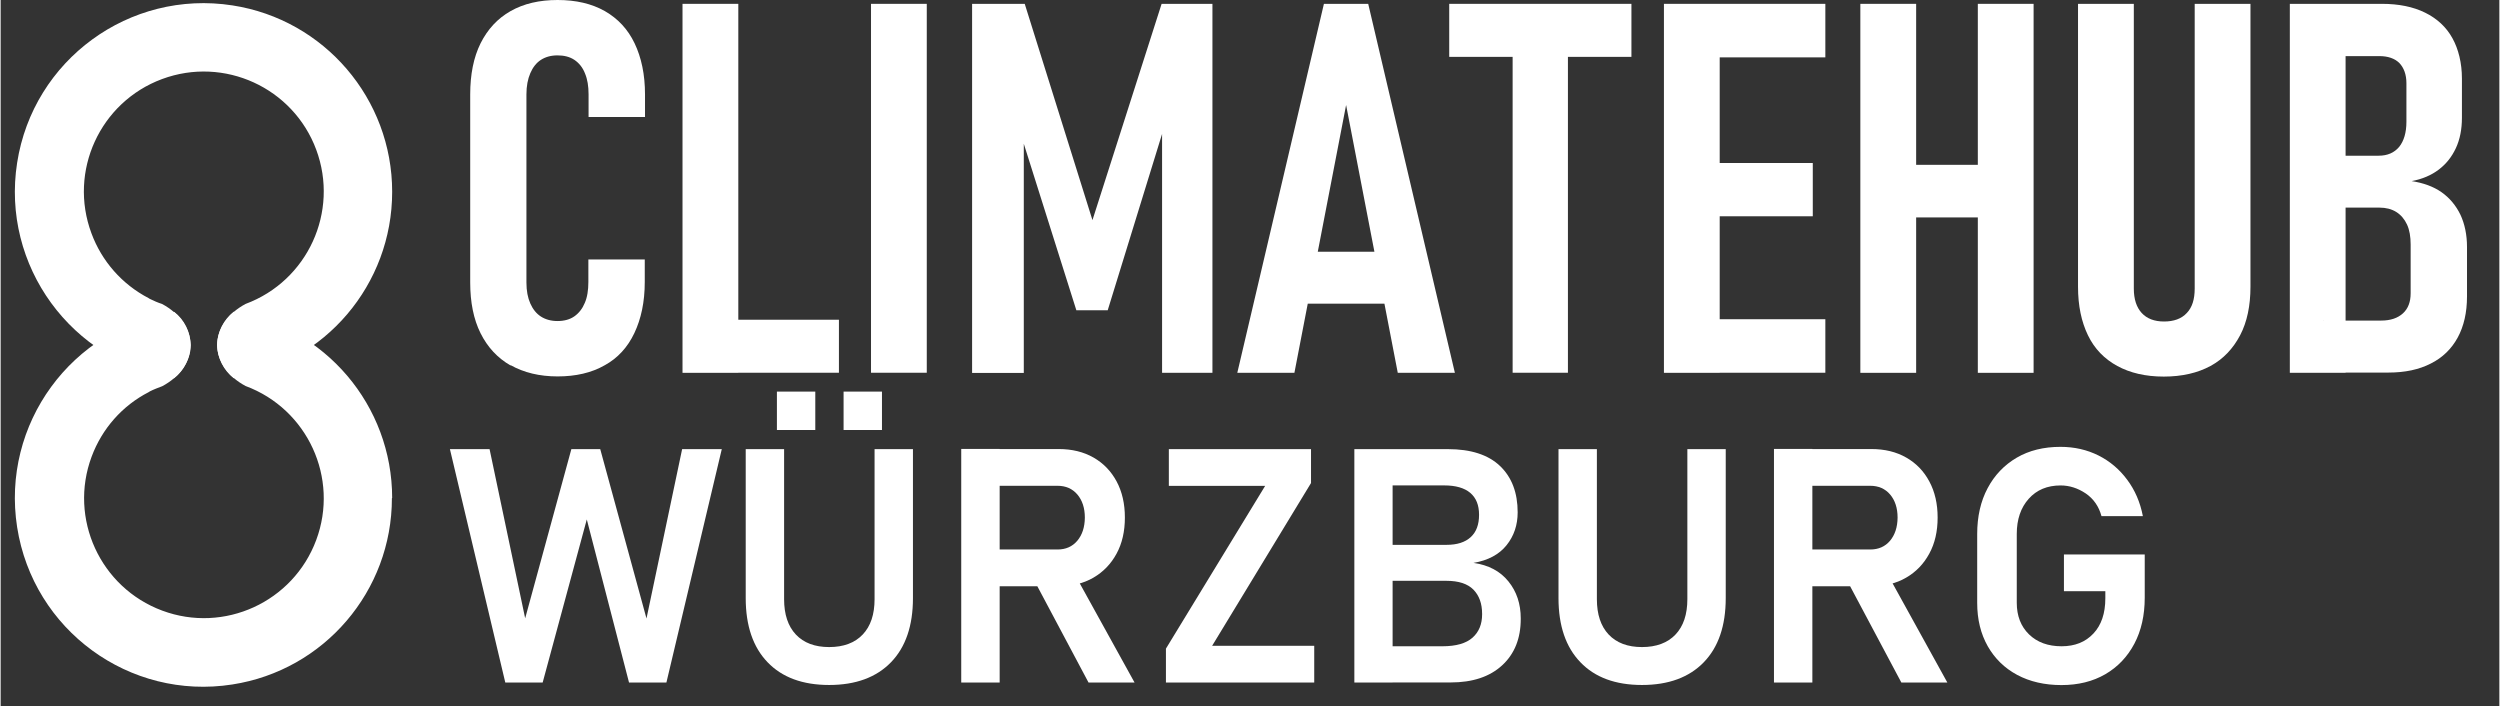 <svg xmlns="http://www.w3.org/2000/svg" xmlns:xlink="http://www.w3.org/1999/xlink" width="308" zoomAndPan="magnify" viewBox="0 0 230.88 65.25" height="87" preserveAspectRatio="xMidYMid meet" version="1.0"><rect x="0" y="0" width="230.88" height="65.25" fill="#333333" stroke="none"/><defs><clipPath id="79815d7b34"><path d="M 1.312 28 L 36.176 28 L 36.176 63.48 L 1.312 63.48 Z M 1.312 28 " clip-rule="nonzero"/></clipPath><clipPath id="2dfeaea283"><path d="M 1.312 0.289 L 36.176 0.289 L 36.176 35 L 1.312 35 Z M 1.312 0.289 " clip-rule="nonzero"/></clipPath><clipPath id="b6eeac8032"><path d="M 41 41 L 67 41 L 67 63.766 L 41 63.766 Z M 41 41 " clip-rule="nonzero"/></clipPath><clipPath id="bada293e37"><path d="M 68 36 L 85 36 L 85 63.766 L 68 63.766 Z M 68 36 " clip-rule="nonzero"/></clipPath><clipPath id="e31aa886e4"><path d="M 88 41 L 105 41 L 105 63.766 L 88 63.766 Z M 88 41 " clip-rule="nonzero"/></clipPath><clipPath id="634c6d13bf"><path d="M 107 41 L 122 41 L 122 63.766 L 107 63.766 Z M 107 41 " clip-rule="nonzero"/></clipPath><clipPath id="c64818bd20"><path d="M 125 41 L 141 41 L 141 63.766 L 125 63.766 Z M 125 41 " clip-rule="nonzero"/></clipPath><clipPath id="eb8457a64c"><path d="M 143 41 L 160 41 L 160 63.766 L 143 63.766 Z M 143 41 " clip-rule="nonzero"/></clipPath><clipPath id="180016bcc4"><path d="M 163 41 L 180 41 L 180 63.766 L 163 63.766 Z M 163 41 " clip-rule="nonzero"/></clipPath><clipPath id="115d09b51f"><path d="M 182 41 L 199 41 L 199 63.766 L 182 63.766 Z M 182 41 " clip-rule="nonzero"/></clipPath><clipPath id="d5145a15e5"><path d="M 24.32 30.621 L 26.754 30.621 L 26.754 33.137 L 24.32 33.137 Z M 24.32 30.621 " clip-rule="nonzero"/></clipPath><clipPath id="51650b9934"><path d="M 26.75 31.492 C 26.684 32.371 26.328 32.855 26.055 33 C 25.867 33.105 25.68 33.148 25.469 33.105 C 25.176 33.066 24.648 32.793 24.461 32.5 C 24.293 32.203 24.312 31.637 24.398 31.344 C 24.461 31.133 24.586 30.988 24.777 30.859 C 25.027 30.715 25.613 30.59 25.93 30.652 C 26.141 30.691 26.434 30.965 26.434 30.965 " clip-rule="nonzero"/></clipPath></defs><path fill="#ffffff" d="M 47.121 33.773 C 45.914 33.082 44.992 32.086 44.344 30.793 C 43.699 29.496 43.387 27.934 43.387 26.098 L 43.387 8.723 C 43.387 6.883 43.699 5.301 44.344 4.004 C 44.992 2.711 45.91 1.707 47.121 1.023 C 48.336 0.336 49.777 0 51.461 0 C 53.148 0 54.609 0.336 55.824 1.023 C 57.031 1.715 57.953 2.695 58.578 4.004 C 59.203 5.312 59.539 6.883 59.539 8.723 L 59.539 10.809 L 54.324 10.809 L 54.324 8.723 C 54.324 7.973 54.223 7.328 53.992 6.781 C 53.781 6.238 53.445 5.824 53.012 5.531 C 52.574 5.242 52.051 5.117 51.449 5.117 C 50.844 5.117 50.344 5.262 49.922 5.531 C 49.5 5.801 49.172 6.223 48.941 6.762 C 48.707 7.305 48.582 7.953 48.582 8.723 L 48.582 26.102 C 48.582 26.875 48.707 27.52 48.941 28.043 C 49.172 28.566 49.5 28.98 49.922 29.25 C 50.344 29.52 50.859 29.664 51.449 29.664 C 52.074 29.664 52.598 29.52 53.012 29.23 C 53.426 28.938 53.758 28.516 53.969 28 C 54.203 27.477 54.305 26.809 54.305 26.059 L 54.305 23.973 L 59.516 23.973 L 59.516 26.059 C 59.516 27.898 59.18 29.461 58.555 30.777 C 57.93 32.094 57.016 33.098 55.801 33.758 C 54.594 34.449 53.133 34.781 51.461 34.781 C 49.789 34.781 48.336 34.426 47.121 33.742 L 47.121 33.785 Z M 47.121 33.773 " fill-opacity="1" fill-rule="nonzero"/><path fill="#ffffff" d="M 63.004 0.355 L 68.16 0.355 L 68.16 34.449 L 63.004 34.449 Z M 65.418 29.543 L 77.457 29.543 L 77.457 34.441 L 65.418 34.441 Z M 65.418 29.543 " fill-opacity="1" fill-rule="nonzero"/><path fill="#ffffff" d="M 85.574 34.441 L 80.422 34.441 L 80.422 0.355 L 85.574 0.355 L 85.574 34.449 Z M 85.574 34.441 " fill-opacity="1" fill-rule="nonzero"/><path fill="#ffffff" d="M 107.273 0.355 L 111.969 0.355 L 111.969 34.449 L 107.316 34.449 L 107.316 9.641 L 107.695 11.145 L 102.293 28.668 L 99.395 28.668 L 94.016 11.625 L 94.539 9.66 L 94.539 34.461 L 89.762 34.461 L 89.762 0.355 L 94.625 0.355 L 100.883 20.34 Z M 107.273 0.355 " fill-opacity="1" fill-rule="nonzero"/><path fill="#ffffff" d="M 122.27 0.355 L 126.363 0.355 L 134.371 34.449 L 129.094 34.449 L 124.32 9.703 L 119.543 34.449 L 114.266 34.449 Z M 119.559 23.262 L 129.262 23.262 L 129.262 28.059 L 119.559 28.059 Z M 119.559 23.262 " fill-opacity="1" fill-rule="nonzero"/><path fill="#ffffff" d="M 133.848 0.355 L 150.684 0.355 L 150.684 5.254 L 133.848 5.254 Z M 139.707 3.168 L 144.816 3.168 L 144.816 34.441 L 139.707 34.441 Z M 139.707 3.168 " fill-opacity="1" fill-rule="nonzero"/><path fill="#ffffff" d="M 153.688 0.355 L 158.84 0.355 L 158.84 34.449 L 153.688 34.449 Z M 156.152 0.355 L 168.602 0.355 L 168.602 5.301 L 156.152 5.301 Z M 156.152 15.062 L 167.441 15.062 L 167.441 19.984 L 156.152 19.984 Z M 156.152 29.496 L 168.602 29.496 L 168.602 34.441 L 156.152 34.441 Z M 156.152 29.496 " fill-opacity="1" fill-rule="nonzero"/><path fill="#ffffff" d="M 171.836 0.355 L 176.992 0.355 L 176.992 34.449 L 171.836 34.449 Z M 174.715 15.23 L 185.648 15.23 L 185.648 20.09 L 174.715 20.09 Z M 182.691 0.355 L 187.844 0.355 L 187.844 34.449 L 182.691 34.449 Z M 182.691 0.355 " fill-opacity="1" fill-rule="nonzero"/><path fill="#ffffff" d="M 195.578 33.816 C 194.387 33.168 193.469 32.23 192.867 30.98 C 192.262 29.73 191.949 28.246 191.949 26.496 L 191.949 0.355 L 197.105 0.355 L 197.105 26.664 C 197.105 27.645 197.352 28.395 197.832 28.918 C 198.312 29.441 199 29.707 199.895 29.707 C 200.789 29.707 201.504 29.461 202.004 28.918 C 202.504 28.395 202.73 27.645 202.73 26.664 L 202.73 0.355 L 207.883 0.355 L 207.883 26.496 C 207.883 28.246 207.57 29.754 206.926 30.98 C 206.277 32.211 205.383 33.168 204.191 33.816 C 203 34.461 201.559 34.797 199.875 34.797 C 198.188 34.797 196.762 34.461 195.578 33.816 Z M 195.578 33.816 " fill-opacity="1" fill-rule="nonzero"/><path fill="#ffffff" d="M 211.52 0.355 L 216.672 0.355 L 216.672 34.449 L 211.52 34.449 Z M 214.586 29.621 L 219.953 29.621 C 220.832 29.621 221.492 29.391 221.973 28.953 C 222.453 28.516 222.684 27.891 222.684 27.098 L 222.684 22.594 C 222.684 21.879 222.582 21.254 222.352 20.754 C 222.117 20.25 221.789 19.859 221.348 19.582 C 220.91 19.312 220.387 19.184 219.805 19.184 L 214.594 19.184 L 214.594 14.387 L 219.727 14.387 C 220.539 14.387 221.164 14.117 221.625 13.57 C 222.059 13.027 222.293 12.254 222.293 11.254 L 222.293 7.684 C 222.293 6.891 222.059 6.266 221.645 5.828 C 221.207 5.395 220.582 5.184 219.793 5.184 L 214.617 5.184 L 214.617 0.355 L 220.039 0.355 C 221.578 0.355 222.918 0.625 224.023 1.172 C 225.125 1.715 225.984 2.508 226.543 3.527 C 227.105 4.543 227.422 5.824 227.422 7.262 L 227.422 10.891 C 227.422 11.949 227.234 12.895 226.863 13.688 C 226.484 14.5 225.969 15.148 225.281 15.672 C 224.59 16.195 223.754 16.551 222.777 16.734 C 223.863 16.902 224.785 17.234 225.535 17.758 C 226.281 18.281 226.871 18.988 227.285 19.844 C 227.684 20.703 227.891 21.699 227.891 22.824 L 227.891 27.398 C 227.891 28.879 227.598 30.152 227.031 31.191 C 226.465 32.23 225.637 33.047 224.547 33.59 C 223.461 34.148 222.168 34.426 220.621 34.426 L 214.609 34.426 L 214.609 29.586 L 214.586 29.629 Z M 214.586 29.621 " fill-opacity="1" fill-rule="nonzero"/><g clip-path="url(#79815d7b34)"><path fill="#ffffff" d="M 36.176 46.02 C 36.176 37.465 29.98 30.168 21.527 28.809 C 20.59 29.555 20.047 30.66 20 31.852 C 20 33.414 21.039 34.82 22.633 35.668 C 28.367 37.801 31.289 44.18 29.16 49.895 C 27.031 55.629 20.648 58.551 14.934 56.422 C 9.199 54.293 6.277 47.91 8.406 42.195 C 9.367 39.609 11.242 37.48 13.684 36.23 L 13.785 36.164 C 14.164 35.973 14.559 35.828 14.934 35.684 C 16.543 34.824 17.566 33.43 17.566 31.867 C 17.523 30.676 16.984 29.547 16.039 28.82 C 6.547 30.289 0.039 39.203 1.523 48.711 C 3.008 58.227 11.91 64.73 21.406 63.246 C 29.895 61.934 36.152 54.613 36.152 46.035 L 36.176 46.012 Z M 36.176 46.02 " fill-opacity="1" fill-rule="nonzero"/></g><g clip-path="url(#2dfeaea283)"><path fill="#ffffff" d="M 36.176 17.73 C 36.176 26.285 29.98 33.582 21.527 34.941 C 20.59 34.195 20.047 33.09 20 31.898 C 20 30.332 21.039 28.93 22.633 28.082 C 28.367 25.949 31.289 19.566 29.16 13.832 C 27.031 8.098 20.648 5.176 14.914 7.305 C 9.18 9.434 6.254 15.816 8.387 21.551 C 9.344 24.141 11.219 26.27 13.664 27.543 L 13.766 27.609 C 14.145 27.797 14.535 27.965 14.914 28.086 C 16.52 28.945 17.543 30.34 17.543 31.902 C 17.5 33.098 16.965 34.223 16.02 34.949 C 6.547 33.445 0.039 24.531 1.523 15.039 C 3 5.531 11.91 -0.98 21.426 0.5 C 29.918 1.816 36.176 9.137 36.176 17.715 L 36.176 17.738 Z M 36.176 17.73 " fill-opacity="1" fill-rule="nonzero"/></g><g clip-path="url(#b6eeac8032)"><path fill="#ffffff" d="M 48.461 57.148 L 52.734 41.5 L 55.402 41.5 L 59.676 57.148 L 62.969 41.5 L 66.633 41.5 L 61.516 63.066 L 58.062 63.066 L 54.16 47.996 L 50.082 63.066 L 46.629 63.066 L 41.512 41.5 L 45.176 41.5 L 48.469 57.148 Z M 48.461 57.148 " fill-opacity="1" fill-rule="nonzero"/></g><g clip-path="url(#bada293e37)"><path fill="#ffffff" d="M 76.562 63.293 C 74.113 63.293 72.207 62.594 70.863 61.191 C 69.52 59.797 68.844 57.816 68.844 55.266 L 68.844 41.5 L 72.391 41.5 L 72.391 55.367 C 72.391 56.77 72.754 57.863 73.48 58.633 C 74.207 59.402 75.23 59.789 76.555 59.789 C 77.879 59.789 78.926 59.402 79.652 58.633 C 80.387 57.863 80.75 56.77 80.75 55.367 L 80.75 41.5 L 84.297 41.5 L 84.297 55.266 C 84.297 57.816 83.621 59.797 82.27 61.191 C 80.918 62.586 79.012 63.293 76.547 63.293 Z M 71.727 39.734 L 71.727 36.184 L 75.273 36.184 L 75.273 39.734 Z M 77.887 39.734 L 77.887 36.184 L 81.434 36.184 L 81.434 39.734 Z M 77.887 39.734 " fill-opacity="1" fill-rule="nonzero"/></g><g clip-path="url(#e31aa886e4)"><path fill="#ffffff" d="M 88.758 63.066 L 88.758 41.484 L 92.309 41.484 L 92.309 63.066 Z M 90.227 54.168 L 90.227 50.773 L 97.656 50.773 C 98.422 50.773 99.023 50.504 99.48 49.969 C 99.934 49.43 100.172 48.719 100.18 47.824 C 100.18 46.945 99.945 46.23 99.488 45.691 C 99.031 45.156 98.422 44.887 97.656 44.887 L 90.227 44.887 L 90.227 41.492 L 97.766 41.492 C 98.996 41.492 100.062 41.754 100.98 42.277 C 101.895 42.801 102.605 43.535 103.117 44.488 C 103.625 45.438 103.879 46.551 103.879 47.824 C 103.879 49.094 103.625 50.215 103.109 51.16 C 102.594 52.113 101.879 52.848 100.973 53.375 C 100.062 53.906 98.996 54.168 97.766 54.168 Z M 100.52 63.066 L 95.434 53.5 L 99.109 52.816 L 104.773 63.066 L 100.512 63.066 Z M 100.52 63.066 " fill-opacity="1" fill-rule="nonzero"/></g><g clip-path="url(#634c6d13bf)"><path fill="#ffffff" d="M 121.078 41.5 L 121.078 44.633 L 111.941 59.672 L 121.375 59.672 L 121.375 63.066 L 107.672 63.066 L 107.672 59.934 L 116.84 44.895 L 107.941 44.895 L 107.941 41.5 L 121.086 41.5 Z M 121.078 41.5 " fill-opacity="1" fill-rule="nonzero"/></g><g clip-path="url(#c64818bd20)"><path fill="#ffffff" d="M 125.082 63.066 L 125.082 41.5 L 128.617 41.5 L 128.617 63.066 Z M 126.863 63.066 L 126.863 59.715 L 133.223 59.715 C 134.488 59.715 135.418 59.445 136.008 58.914 C 136.598 58.387 136.887 57.664 136.887 56.766 L 136.887 56.719 C 136.887 55.77 136.617 55.027 136.082 54.48 C 135.543 53.938 134.715 53.668 133.594 53.668 L 126.863 53.668 L 126.863 50.344 L 133.594 50.344 C 134.578 50.344 135.316 50.105 135.832 49.633 C 136.352 49.16 136.605 48.469 136.605 47.57 C 136.605 46.668 136.336 46.004 135.789 45.539 C 135.246 45.082 134.445 44.852 133.383 44.852 L 126.855 44.852 L 126.855 41.5 L 133.727 41.5 C 135.84 41.5 137.449 42.016 138.539 43.055 C 139.629 44.094 140.172 45.52 140.172 47.344 C 140.172 48.508 139.832 49.523 139.148 50.375 C 138.465 51.23 137.449 51.777 136.094 52.012 C 137.477 52.207 138.551 52.773 139.316 53.719 C 140.078 54.656 140.457 55.797 140.457 57.141 L 140.457 57.188 C 140.457 58.996 139.883 60.426 138.734 61.48 C 137.586 62.535 136 63.059 133.973 63.059 L 126.855 63.059 Z M 126.863 63.066 " fill-opacity="1" fill-rule="nonzero"/></g><g clip-path="url(#eb8457a64c)"><path fill="#ffffff" d="M 151.664 63.293 C 149.215 63.293 147.312 62.594 145.969 61.191 C 144.621 59.797 143.945 57.816 143.945 55.266 L 143.945 41.5 L 147.492 41.5 L 147.492 55.367 C 147.492 56.77 147.855 57.863 148.582 58.633 C 149.312 59.402 150.336 59.789 151.66 59.789 C 152.98 59.789 154.027 59.402 154.754 58.633 C 155.488 57.863 155.852 56.77 155.852 55.367 L 155.852 41.5 L 159.398 41.5 L 159.398 55.266 C 159.398 57.816 158.723 59.797 157.371 61.191 C 156.02 62.586 154.117 63.293 151.652 63.293 Z M 151.664 63.293 " fill-opacity="1" fill-rule="nonzero"/></g><g clip-path="url(#180016bcc4)"><path fill="#ffffff" d="M 163.855 63.066 L 163.855 41.484 L 167.402 41.484 L 167.402 63.066 Z M 165.324 54.168 L 165.324 50.773 L 172.754 50.773 C 173.516 50.773 174.121 50.504 174.578 49.969 C 175.027 49.43 175.27 48.719 175.277 47.824 C 175.277 46.945 175.043 46.23 174.586 45.691 C 174.129 45.156 173.516 44.887 172.754 44.887 L 165.324 44.887 L 165.324 41.492 L 172.863 41.492 C 174.09 41.492 175.16 41.754 176.074 42.277 C 176.992 42.801 177.703 43.535 178.211 44.488 C 178.723 45.438 178.977 46.551 178.977 47.824 C 178.977 49.094 178.723 50.215 178.203 51.16 C 177.688 52.113 176.977 52.848 176.066 53.375 C 175.16 53.906 174.09 54.168 172.863 54.168 Z M 175.625 63.066 L 170.535 53.5 L 174.215 52.816 L 179.875 63.066 L 175.617 63.066 Z M 175.625 63.066 " fill-opacity="1" fill-rule="nonzero"/></g><g clip-path="url(#115d09b51f)"><path fill="#ffffff" d="M 190.637 51.23 L 198.113 51.23 L 198.113 55.223 C 198.113 56.844 197.797 58.262 197.156 59.477 C 196.516 60.688 195.621 61.629 194.473 62.297 C 193.324 62.965 191.965 63.301 190.418 63.301 C 188.867 63.301 187.488 62.984 186.324 62.359 C 185.16 61.734 184.254 60.848 183.605 59.707 C 182.961 58.566 182.633 57.238 182.633 55.711 L 182.633 49.348 C 182.633 47.73 182.953 46.312 183.598 45.105 C 184.238 43.898 185.141 42.961 186.281 42.293 C 187.43 41.621 188.773 41.289 190.328 41.289 C 191.617 41.289 192.785 41.559 193.84 42.086 C 194.895 42.617 195.781 43.367 196.492 44.328 C 197.207 45.285 197.695 46.406 197.941 47.691 L 194.117 47.691 C 193.871 46.785 193.383 46.086 192.656 45.59 C 191.93 45.105 191.16 44.855 190.336 44.855 C 189.109 44.855 188.129 45.266 187.395 46.086 C 186.66 46.906 186.289 47.992 186.289 49.336 L 186.289 55.695 C 186.289 56.91 186.668 57.883 187.422 58.617 C 188.18 59.352 189.18 59.715 190.426 59.715 C 191.668 59.715 192.633 59.324 193.367 58.543 C 194.102 57.766 194.473 56.676 194.473 55.281 L 194.473 54.625 L 190.648 54.625 L 190.648 51.23 Z M 190.637 51.23 " fill-opacity="1" fill-rule="nonzero"/></g><g clip-path="url(#d5145a15e5)"><g clip-path="url(#51650b9934)"><path fill="#ffffff" d="M 23.559 29.812 L 27.629 29.812 L 27.629 33.961 L 23.559 33.961 Z M 23.559 29.812 " fill-opacity="1" fill-rule="nonzero"/></g></g></svg>